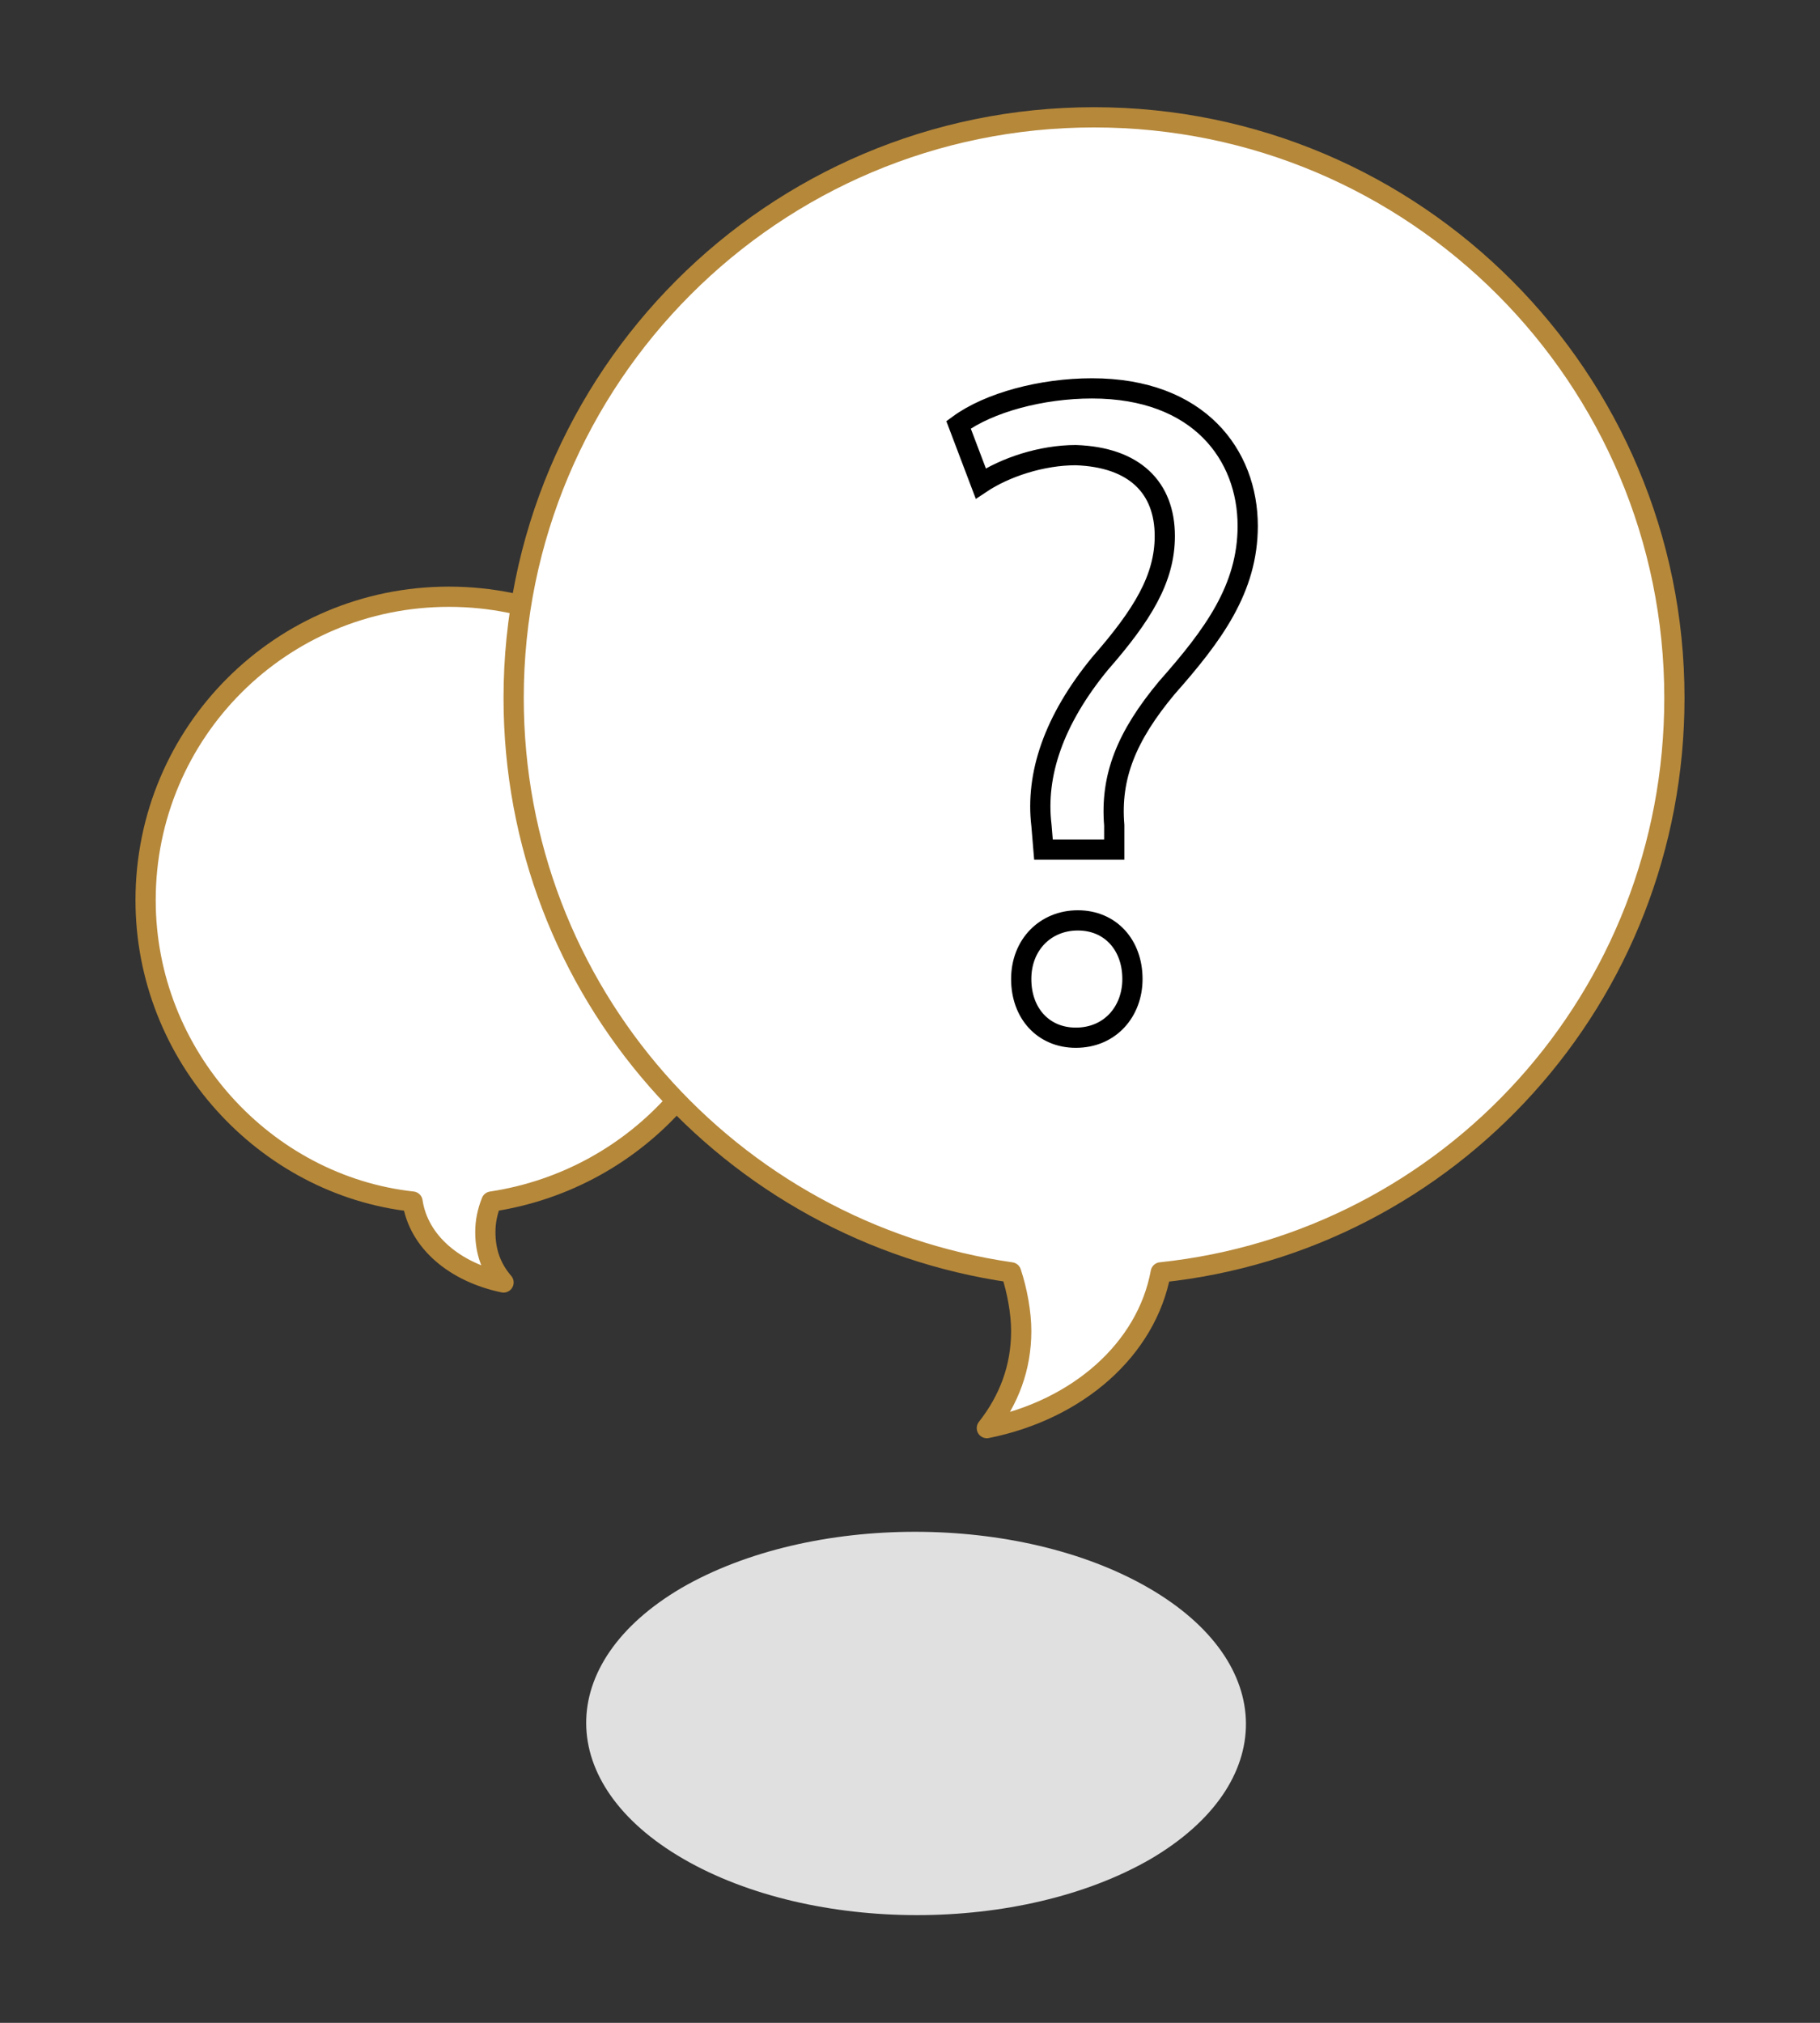 <svg xmlns="http://www.w3.org/2000/svg" width="90" height="100" viewBox="0 0 90 100">
  <rect x="0" y="0" width="90" height="100" fill="#333333" stroke="none"/>
  <path fill="#FFF" stroke="#B6883A" stroke-linecap="round" stroke-linejoin="round" stroke-miterlimit="10" d="M7.2 44.5c0-8.3 6.7-15 15-15s15 6.7 15 15c0 7.6-5.6 13.8-12.9 14.9-.2.5-.3 1-.3 1.5 0 1 .3 1.8.9 2.5-2.4-.5-4.2-2-4.5-4-7.3-.8-13.2-7.2-13.2-14.9z"/>
  <path fill="#FFF" stroke="#FFF" stroke-linecap="round" stroke-linejoin="round" stroke-miterlimit="10" d="M63.7 32.3c.1 2.2 0 2.1-.6 4.2-1.1 4-1.4 5.8-2.1 8.8 0 .9-3.1 1.7-6.8 1.7-3.8 0-6.8-.7-6.8-1.7-.7-3-1-4.8-2.1-8.8-.6-2.1-.7-2-.6-4.2"/>
  <path fill="#E0E0E0" d="M56.8 78.5c6.4 3.7 6.4 9.7.1 13.4-6.4 3.7-16.7 3.7-23.1 0s-6.4-9.7-.1-13.4c6.4-3.7 16.7-3.7 23.1 0z"/>
  <path fill="#FFF" stroke="#B6883A" stroke-linecap="round" stroke-linejoin="round" stroke-miterlimit="10" d="M82.8 34.5C82.8 18.7 70 5.8 54.1 5.8S25.4 18.7 25.4 34.5C25.4 49 36.1 60.9 50 62.9c.3.9.5 2 .5 2.9 0 1.8-.6 3.4-1.7 4.8 4.5-.9 7.9-3.9 8.6-7.7 14.3-1.5 25.4-13.6 25.4-28.4z"/>
  <path fill="none" stroke="#000" stroke-miterlimit="10" d="M51.6 42l-.1-1.2c-.3-2.5.6-5.2 2.9-8 2.1-2.4 3.2-4.2 3.2-6.3 0-2.4-1.5-3.9-4.4-4-1.7 0-3.5.6-4.7 1.4L47.4 21c1.5-1.1 4.1-1.8 6.6-1.8 5.3 0 7.7 3.3 7.7 6.8 0 3.1-1.7 5.4-4 8-2 2.4-2.8 4.4-2.6 6.8V42h-3.5zm-1.1 6.4c0-1.7 1.2-2.9 2.8-2.9 1.6 0 2.7 1.2 2.7 2.9 0 1.6-1.1 2.9-2.8 2.9-1.6 0-2.7-1.2-2.7-2.9z"/>
</svg>
